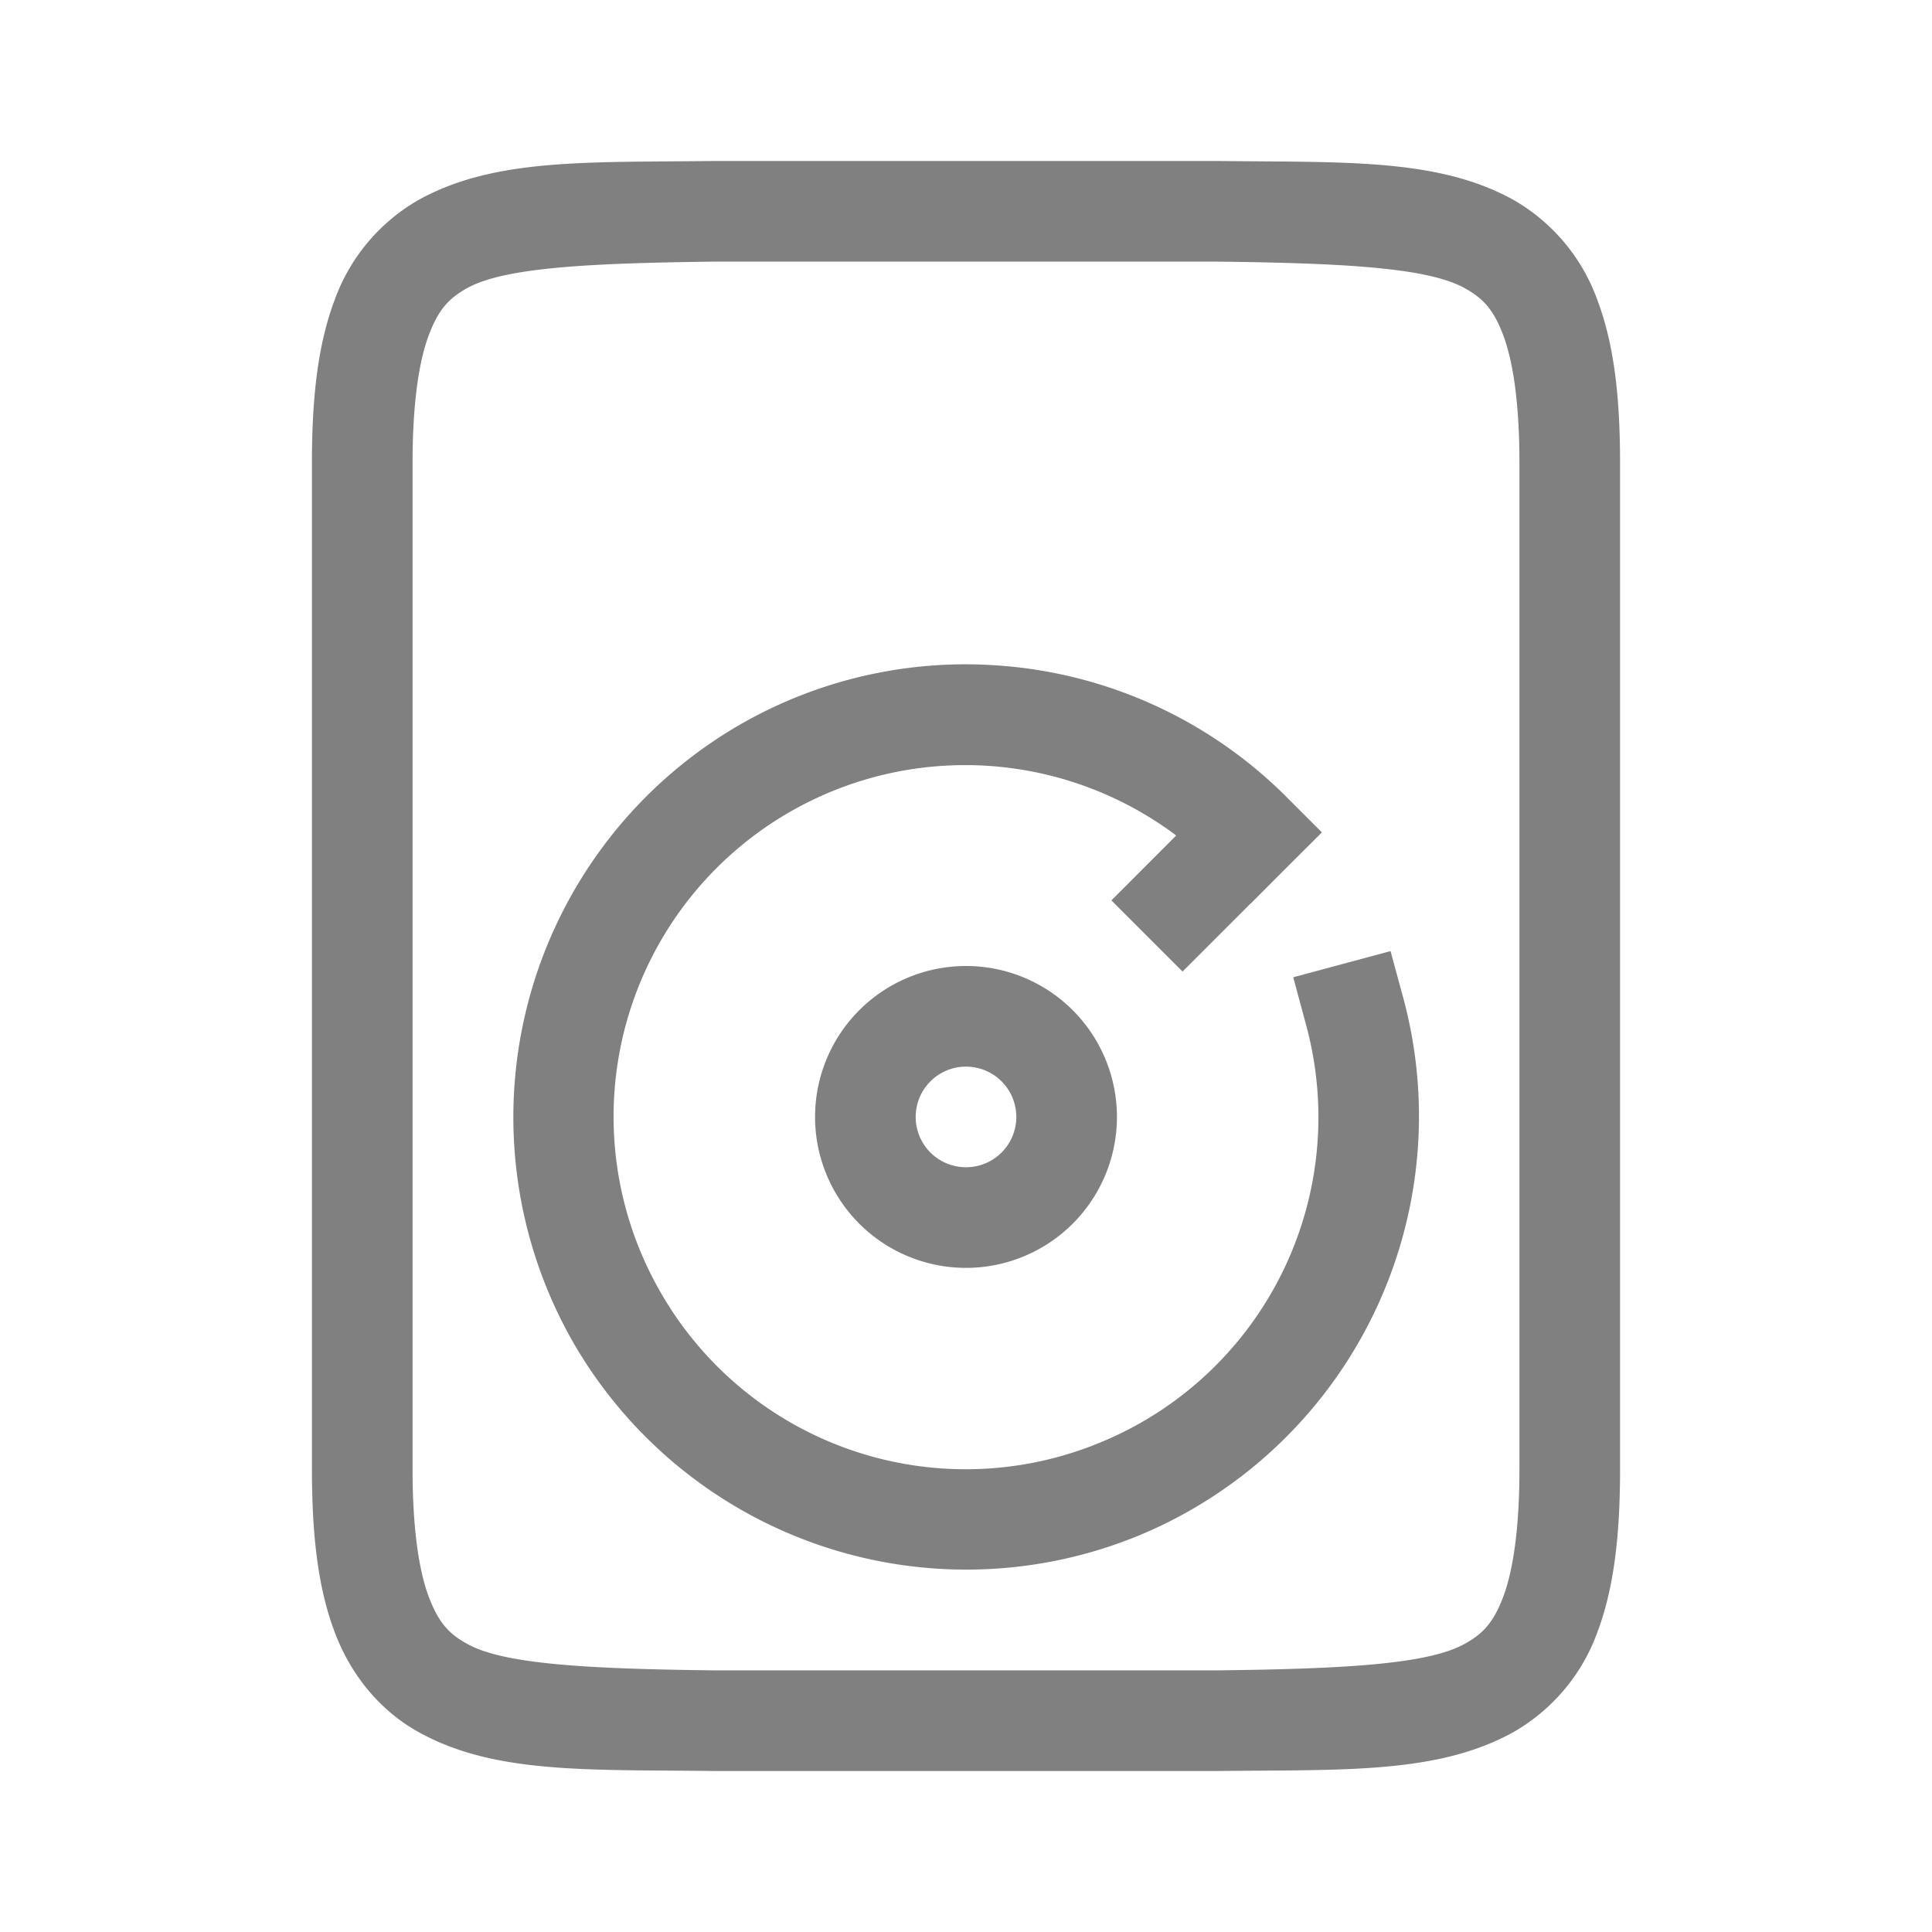 <?xml version="1.0" encoding="UTF-8" standalone="no"?>
<svg
   height="24"
   width="24"
   version="1.1"
   id="svg10"
   sodipodi:docname="harddisk.svg"
   inkscape:version="1.1 (ce6663b3b7, 2021-05-25)"
   xmlns:inkscape="http://www.inkscape.org/namespaces/inkscape"
   xmlns:sodipodi="http://sodipodi.sourceforge.net/DTD/sodipodi-0.dtd"
   xmlns="http://www.w3.org/2000/svg"
   xmlns:svg="http://www.w3.org/2000/svg">
  <defs
     id="defs14" />
  <sodipodi:namedview
     id="namedview12"
     pagecolor="#ffffff"
     bordercolor="#666666"
     borderopacity="1.0"
     inkscape:pageshadow="2"
     inkscape:pageopacity="0.0"
     inkscape:pagecheckerboard="0"
     showgrid="true"
     inkscape:snap-page="true"
     inkscape:zoom="19.79899"
     inkscape:cx="6.7427682"
     inkscape:cy="9.4701801"
     inkscape:window-width="1920"
     inkscape:window-height="1016"
     inkscape:window-x="0"
     inkscape:window-y="27"
     inkscape:window-maximized="1"
     inkscape:current-layer="svg10">
    <inkscape:grid
       type="xygrid"
       id="grid957" />
  </sodipodi:namedview>
  <g
     fill="#808080"
     id="g8"
     transform="matrix(1.25,0,0,1.25,2.625,2)"
     style="stroke-width:0.8">
    <path
       d="m 4.994,0 c -1.258,0.015 -2.179,-0.03 -2.931,0.385 a 1.88,1.88 0 0 0 -0.838,0.998 c -0.165,0.439 -0.225,0.96 -0.225,1.617 v 10 c 0,0.658 0.06,1.179 0.225,1.617 0.164,0.439 0.461,0.79 0.838,0.998 0.752,0.416 1.673,0.37 2.931,0.385 h 5.012 c 1.258,-0.014 2.179,0.03 2.932,-0.385 a 1.88,1.88 0 0 0 0.838,-0.998 c 0.164,-0.438 0.224,-0.96 0.224,-1.617 v -10 c 0,-0.658 -0.06,-1.178 -0.225,-1.617 a 1.88,1.88 0 0 0 -0.837,-0.998 c -0.753,-0.415 -1.674,-0.37 -2.932,-0.385 h -5.008 z m 0.006,1 h 5 c 1.259,0.015 2.087,0.06 2.453,0.262 0.184,0.101 0.29,0.213 0.387,0.472 0.097,0.26 0.16,0.674 0.16,1.266 v 10 c 0,0.592 -0.063,1.006 -0.16,1.266 -0.098,0.26 -0.203,0.371 -0.387,0.472 -0.366,0.202 -1.194,0.247 -2.453,0.262 h -5 c -1.258,-0.015 -2.09,-0.06 -2.455,-0.262 -0.183,-0.1 -0.287,-0.212 -0.385,-0.472 -0.097,-0.26 -0.16,-0.674 -0.16,-1.266 v -10 c 0,-0.592 0.063,-1.006 0.16,-1.266 0.098,-0.26 0.202,-0.371 0.385,-0.472 0.365,-0.202 1.195,-0.247 2.455,-0.262 z"
       style="line-height:normal;font-variant-ligatures:normal;font-variant-position:normal;font-variant-caps:normal;font-variant-numeric:normal;font-variant-alternates:normal;font-feature-settings:normal;text-indent:0;text-align:start;text-decoration-line:none;text-decoration-style:solid;text-decoration-color:#000000;text-transform:none;text-orientation:mixed;shape-padding:0;isolation:auto;mix-blend-mode:normal;stroke-width:0.64;marker:none"
       color="#000000"
       font-weight="400"
       font-family="sans-serif"
       white-space="normal"
       overflow="visible"
       id="path2" />
    <path
       d="m 7.795,5.012 a 4.487,4.487 0 0 0 -3.033,0.918 4.506,4.506 0 0 0 -1.16,5.82 4.508,4.508 0 0 0 5.62,1.908 4.51,4.51 0 0 0 2.628,-5.324 l -0.131,-0.482 -0.967,0.26 0.13,0.482 a 3.494,3.494 0 0 1 -2.042,4.139 3.494,3.494 0 0 1 -4.371,-1.483 3.494,3.494 0 0 1 5.12,-4.547 l -0.644,0.645 0.707,0.707 0.676,-0.676 h 0.002 l 0.354,-0.355 0.353,-0.352 -0.353,-0.353 a 4.494,4.494 0 0 0 -2.889,-1.307 z"
       style="line-height:normal;font-variant-ligatures:normal;font-variant-position:normal;font-variant-caps:normal;font-variant-numeric:normal;font-variant-alternates:normal;font-feature-settings:normal;text-indent:0;text-align:start;text-decoration-line:none;text-decoration-style:solid;text-decoration-color:#000000;text-transform:none;text-orientation:mixed;shape-padding:0;isolation:auto;mix-blend-mode:normal;stroke-width:0.64"
       color="#000000"
       font-weight="400"
       font-family="sans-serif"
       white-space="normal"
       overflow="visible"
       id="path4" />
    <path
       d="m 7.5,8 a 1.5,1.5 0 0 0 -1.5,1.5 1.5,1.5 0 0 0 1.5,1.5 1.5,1.5 0 0 0 1.5,-1.5 1.5,1.5 0 0 0 -1.5,-1.5 z m 0,1 a 0.5,0.5 0 0 1 0.5,0.5 0.5,0.5 0 0 1 -0.5,0.5 0.5,0.5 0 0 1 -0.5,-0.5 0.5,0.5 0 0 1 0.5,-0.5 z"
       id="path6"
       style="stroke-width:0.8" />
  </g>
</svg>
